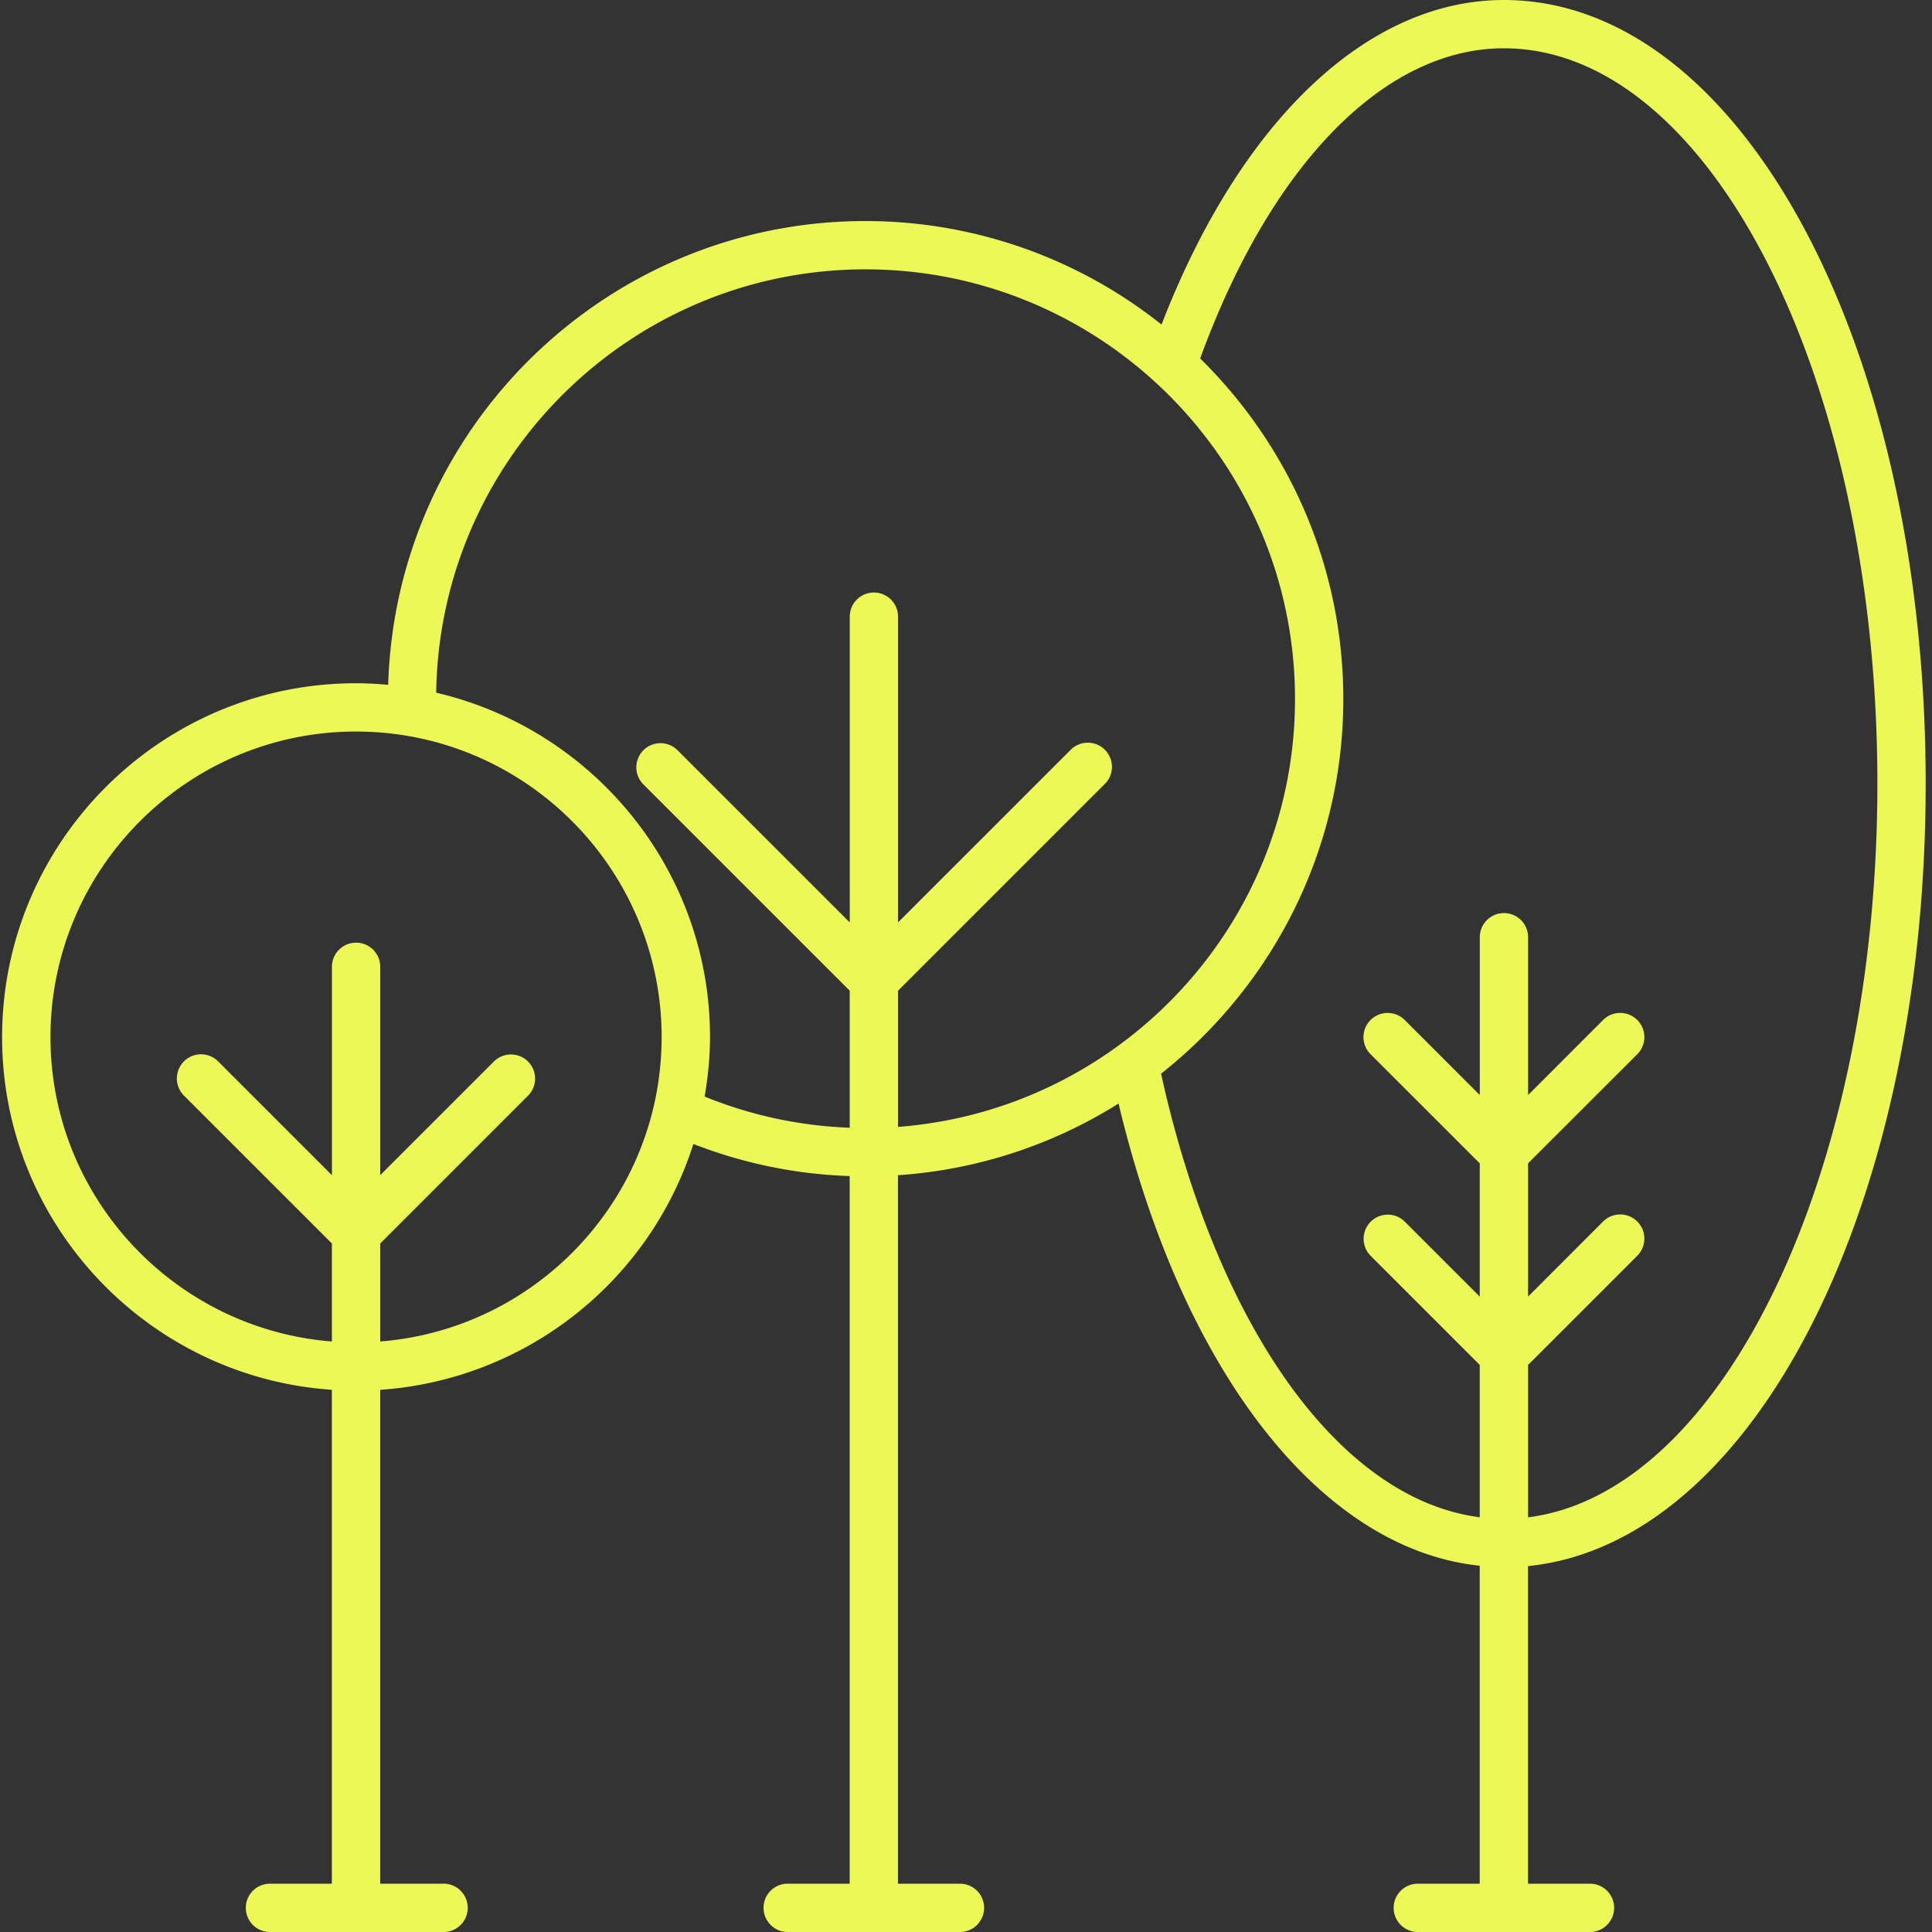 <svg width="48" height="48" fill="none" xmlns="http://www.w3.org/2000/svg"><rect width="100%" height="100%" fill="#333333" stroke="none"/><g id="Group"><path id="Vector" d="M37.364 0c-3.396 0-6.551 3.008-8.506 8.064A11.801 11.801 0 0 0 21.5 5.492c-6.43 0-11.668 5.139-11.856 11.523a8.834 8.834 0 0 0-.799-.04c-4.849 0-8.793 3.944-8.793 8.792 0 4.646 3.624 8.452 8.193 8.762V46.8H6.707a.6.6 0 1 0 0 1.2h4.278a.601.601 0 1 0 0-1.2H9.446V34.53a8.805 8.805 0 0 0 7.781-6.108c1.248.485 2.55.753 3.883.797V46.8h-1.538a.598.598 0 0 0-.555.83.598.598 0 0 0 .555.37h4.278a.6.6 0 0 0 0-1.2H22.31V29.198c1.946-.131 3.83-.743 5.48-1.781 1.592 6.676 5.04 11.074 8.973 11.483v7.9h-1.538a.6.6 0 1 0 0 1.2h4.278a.6.6 0 0 0 0-1.2h-1.54v-7.891c5.587-.56 9.88-8.895 9.88-19.438C47.843 8.552 43.24 0 37.363 0ZM9.447 33.329v-2.435l3.675-3.675a.6.6 0 0 0-.848-.849l-2.827 2.826V24.02a.6.6 0 1 0-1.2 0v5.177L5.42 26.37a.6.6 0 0 0-.85.849l3.676 3.675v2.435c-3.906-.308-6.992-3.579-6.992-7.562 0-4.186 3.406-7.592 7.592-7.592s7.592 3.405 7.592 7.592c0 3.983-3.086 7.254-6.992 7.562Zm12.865-8.715 5.123-5.123a.6.6 0 1 0-.848-.848l-4.275 4.274v-7.596a.6.6 0 1 0-1.2 0v7.596l-4.275-4.274a.6.6 0 1 0-.848.849l5.122 5.122v3.404a10.567 10.567 0 0 1-3.605-.774c.082-.481.134-.973.134-1.477 0-4.163-2.912-7.651-6.803-8.557.084-5.812 4.832-10.518 10.665-10.518 5.885 0 10.672 4.789 10.672 10.674 0 5.611-4.355 10.215-9.862 10.631v-3.383Zm15.653 13.084v-3.787l2.713-2.713a.6.6 0 1 0-.85-.849l-1.863 1.864v-3.31l2.713-2.711a.6.6 0 1 0-.85-.85l-1.863 1.864v-3.921a.6.6 0 1 0-1.2 0v3.921L34.9 25.342a.6.6 0 0 0-.849.85l2.713 2.712v3.31L34.9 30.35a.6.6 0 0 0-.849.848l2.713 2.713v3.785c-3.448-.442-6.513-4.665-7.918-11.02 2.752-2.176 4.528-5.537 4.528-9.31 0-3.31-1.364-6.305-3.556-8.46 1.76-4.825 4.58-7.706 7.546-7.706 5.117 0 9.279 8.197 9.279 18.27 0 9.678-3.841 17.616-8.678 18.228Z" fill="#EBF855"/></g></svg>